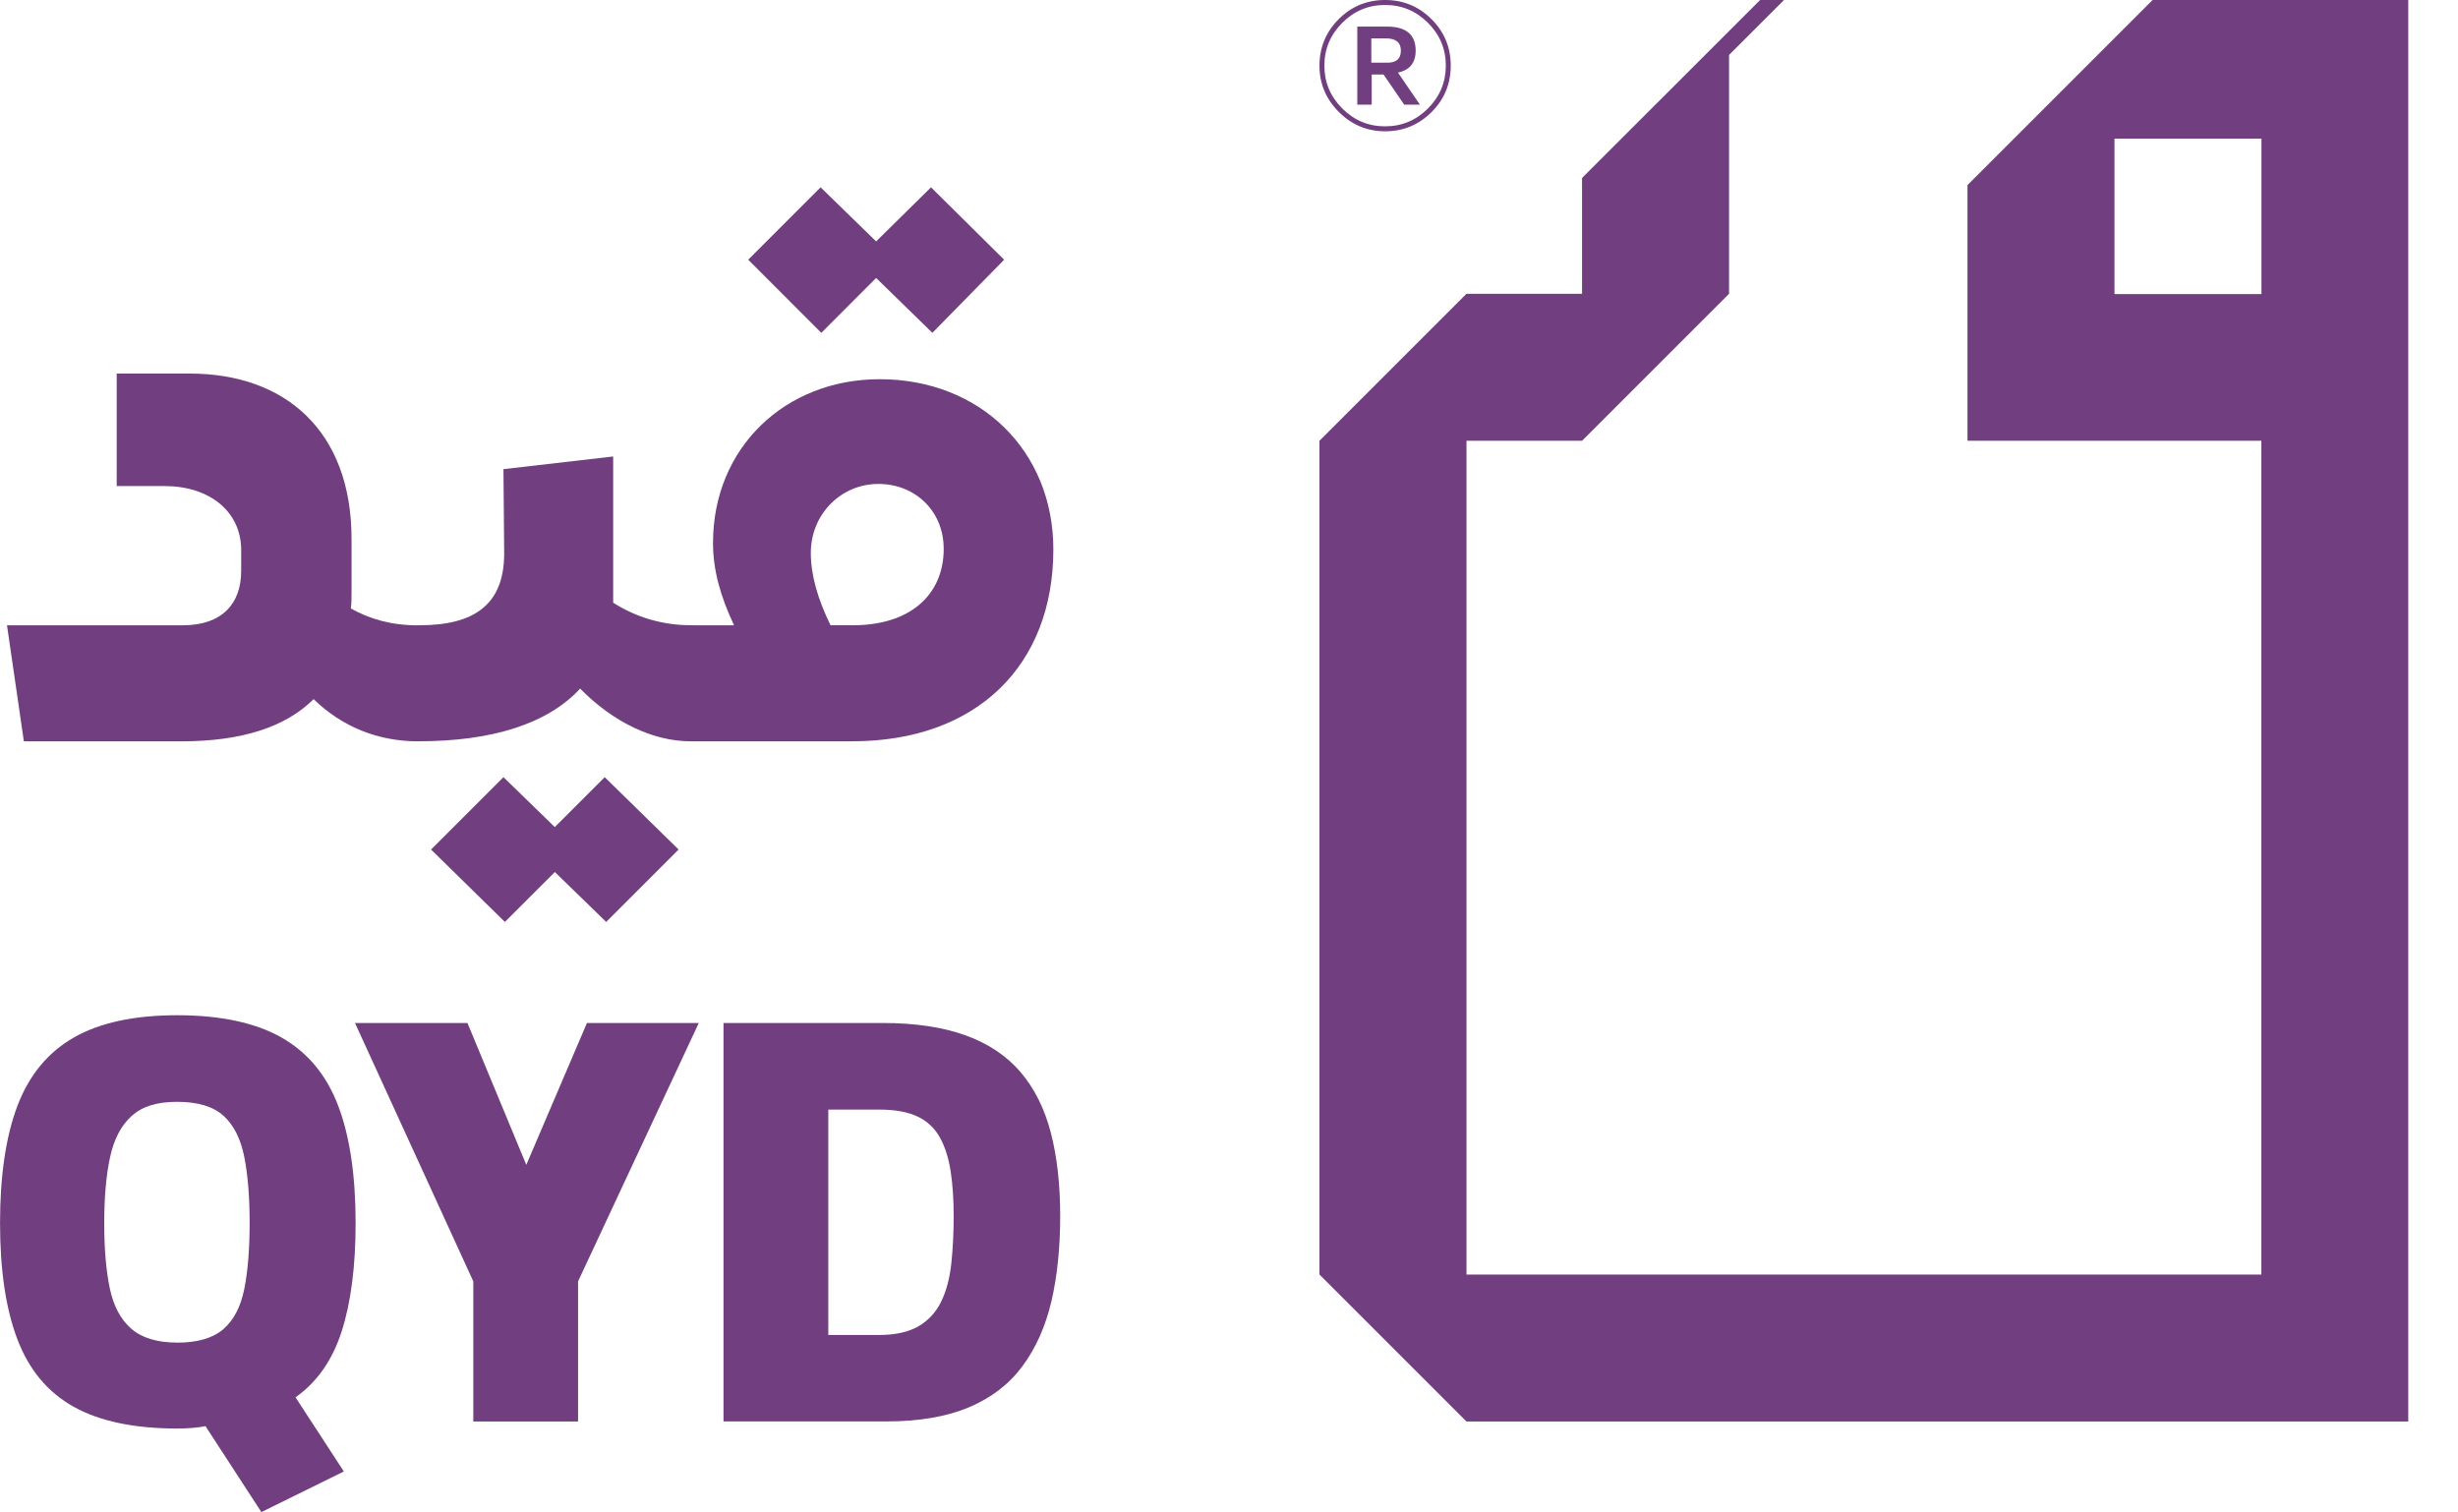 <svg width="52" height="32" viewBox="0 0 52 32" fill="none" xmlns="http://www.w3.org/2000/svg">
<path d="M45.539 0L41.623 3.916V9.325H47.84V26.966H31.024V9.325H33.47L36.579 6.216V1.163L37.741 0H37.236L33.469 3.765V6.216H31.023L27.914 9.325V26.966L31.023 30.075H50.948V0H45.538H45.539ZM44.733 2.934H47.842V6.222H44.733V2.934Z" fill="#713E80"/>
<path d="M29.302 2.778C28.923 2.778 28.596 2.641 28.323 2.368C28.05 2.095 27.914 1.769 27.914 1.389C27.914 1.009 28.049 0.677 28.32 0.406C28.59 0.135 28.918 0 29.302 0C29.687 0 30.014 0.135 30.285 0.406C30.556 0.677 30.691 1.004 30.691 1.389C30.691 1.773 30.556 2.101 30.285 2.372C30.014 2.642 29.687 2.778 29.302 2.778ZM28.396 2.295C28.648 2.547 28.95 2.673 29.302 2.673C29.655 2.673 29.956 2.547 30.209 2.295C30.46 2.043 30.587 1.74 30.587 1.389C30.587 1.038 30.461 0.735 30.209 0.483C29.956 0.231 29.654 0.105 29.302 0.105C28.951 0.105 28.648 0.231 28.396 0.483C28.144 0.736 28.018 1.038 28.018 1.389C28.018 1.74 28.144 2.043 28.396 2.295ZM29.706 2.215H30.039L29.574 1.535C29.824 1.484 29.949 1.329 29.949 1.07C29.949 0.732 29.747 0.563 29.345 0.563H28.714V2.215H29.019V1.576H29.269L29.707 2.215H29.706ZM29.011 1.326V0.812H29.317C29.53 0.812 29.636 0.898 29.636 1.07C29.636 1.251 29.53 1.336 29.317 1.326H29.011Z" fill="#713E80"/>
<path d="M9 13.378V15.521C9 15.61 8.94 15.685 8.851 15.685C7.988 15.685 7.229 15.372 6.635 14.792C6.039 15.386 5.103 15.685 3.838 15.685H0.505L0.148 13.23H3.867C4.7 13.23 5.102 12.769 5.102 12.084V11.608C5.087 10.819 4.432 10.284 3.48 10.284H2.469V7.904H4.016C6.039 7.904 7.437 9.124 7.437 11.401V12.561C7.437 12.665 7.437 12.77 7.422 12.874C7.824 13.097 8.271 13.231 8.85 13.231C8.939 13.231 8.999 13.29 8.999 13.379L9 13.378Z" fill="#713E80"/>
<path d="M14.757 13.378V15.52C14.757 15.609 14.697 15.684 14.608 15.684C13.82 15.684 12.973 15.283 12.273 14.569C11.588 15.313 10.413 15.684 8.851 15.684C8.762 15.684 8.703 15.609 8.703 15.52L8.732 13.378C8.732 13.289 8.792 13.229 8.881 13.229C10.041 13.229 10.666 12.783 10.666 11.712L10.651 9.926L12.972 9.658V12.752C13.463 13.065 14.028 13.228 14.607 13.228C14.697 13.228 14.756 13.288 14.756 13.377L14.757 13.378ZM12.793 16.443L14.356 17.974L12.824 19.506L11.738 18.45L10.681 19.506L9.119 17.974L10.651 16.443L11.737 17.499L12.793 16.443Z" fill="#713E80"/>
<path d="M22.284 11.623C22.284 14.092 20.648 15.684 18.03 15.684H14.608C14.504 15.684 14.46 15.64 14.46 15.521V13.378C14.46 13.289 14.519 13.23 14.608 13.23H15.53C15.247 12.634 15.084 12.069 15.084 11.489C15.084 9.466 16.616 8.023 18.61 8.023C20.737 8.023 22.284 9.541 22.284 11.624V11.623ZM17.375 7.042L15.829 5.495L17.36 3.963L18.535 5.108L19.696 3.963L21.243 5.495L19.725 7.042L18.535 5.881L17.375 7.042H17.375ZM19.964 11.608C19.964 10.819 19.368 10.239 18.581 10.239C17.793 10.239 17.153 10.879 17.153 11.697C17.153 12.173 17.302 12.679 17.57 13.229H18.046C19.251 13.229 19.965 12.589 19.965 11.607L19.964 11.608Z" fill="#713E80"/>
<path d="M5.53 31.993L4.347 30.174C4.263 30.191 4.172 30.204 4.073 30.211C3.974 30.22 3.866 30.224 3.749 30.224C2.836 30.224 2.106 30.07 1.557 29.763C1.009 29.456 0.613 28.981 0.368 28.337C0.123 27.694 0.001 26.873 0.001 25.877C0.001 24.881 0.123 24.046 0.368 23.399C0.614 22.751 1.009 22.27 1.557 21.954C2.106 21.639 2.836 21.48 3.749 21.48C4.663 21.48 5.408 21.639 5.96 21.954C6.512 22.269 6.91 22.751 7.156 23.399C7.401 24.046 7.523 24.873 7.523 25.877C7.523 26.791 7.425 27.552 7.23 28.163C7.035 28.773 6.71 29.24 6.252 29.564L7.274 31.133L5.53 31.992V31.993ZM3.749 28.407C4.181 28.407 4.507 28.311 4.727 28.12C4.947 27.929 5.094 27.645 5.169 27.267C5.244 26.889 5.281 26.426 5.281 25.878C5.281 25.33 5.244 24.865 5.169 24.483C5.094 24.102 4.95 23.811 4.734 23.612C4.518 23.413 4.19 23.312 3.75 23.312C3.31 23.312 3.005 23.412 2.784 23.612C2.565 23.81 2.412 24.099 2.33 24.477C2.247 24.855 2.205 25.321 2.205 25.878C2.205 26.435 2.245 26.887 2.323 27.26C2.402 27.634 2.553 27.918 2.778 28.113C3.002 28.308 3.326 28.406 3.749 28.406V28.407Z" fill="#713E80"/>
<path d="M10.013 30.075V27.111L7.51 21.644H9.889L11.134 24.645L12.417 21.644H14.783L12.229 27.111V30.075H10.012H10.013Z" fill="#713E80"/>
<path d="M15.306 30.075V21.644H18.669C19.358 21.644 19.943 21.731 20.425 21.905C20.906 22.079 21.295 22.338 21.59 22.683C21.884 23.028 22.098 23.456 22.231 23.966C22.363 24.476 22.429 25.064 22.429 25.728C22.429 26.392 22.367 27.002 22.243 27.533C22.118 28.064 21.914 28.522 21.632 28.903C21.35 29.285 20.972 29.575 20.499 29.775C20.026 29.974 19.444 30.074 18.755 30.074H15.305L15.306 30.075ZM17.523 28.245H18.593C18.942 28.245 19.222 28.183 19.434 28.059C19.646 27.934 19.805 27.759 19.913 27.535C20.021 27.311 20.091 27.046 20.125 26.738C20.158 26.431 20.175 26.095 20.175 25.73C20.175 25.364 20.154 25.068 20.113 24.79C20.071 24.511 19.996 24.273 19.888 24.074C19.78 23.875 19.622 23.725 19.415 23.625C19.208 23.526 18.933 23.476 18.593 23.476H17.523V28.245Z" fill="#713E80"/>
</svg>
